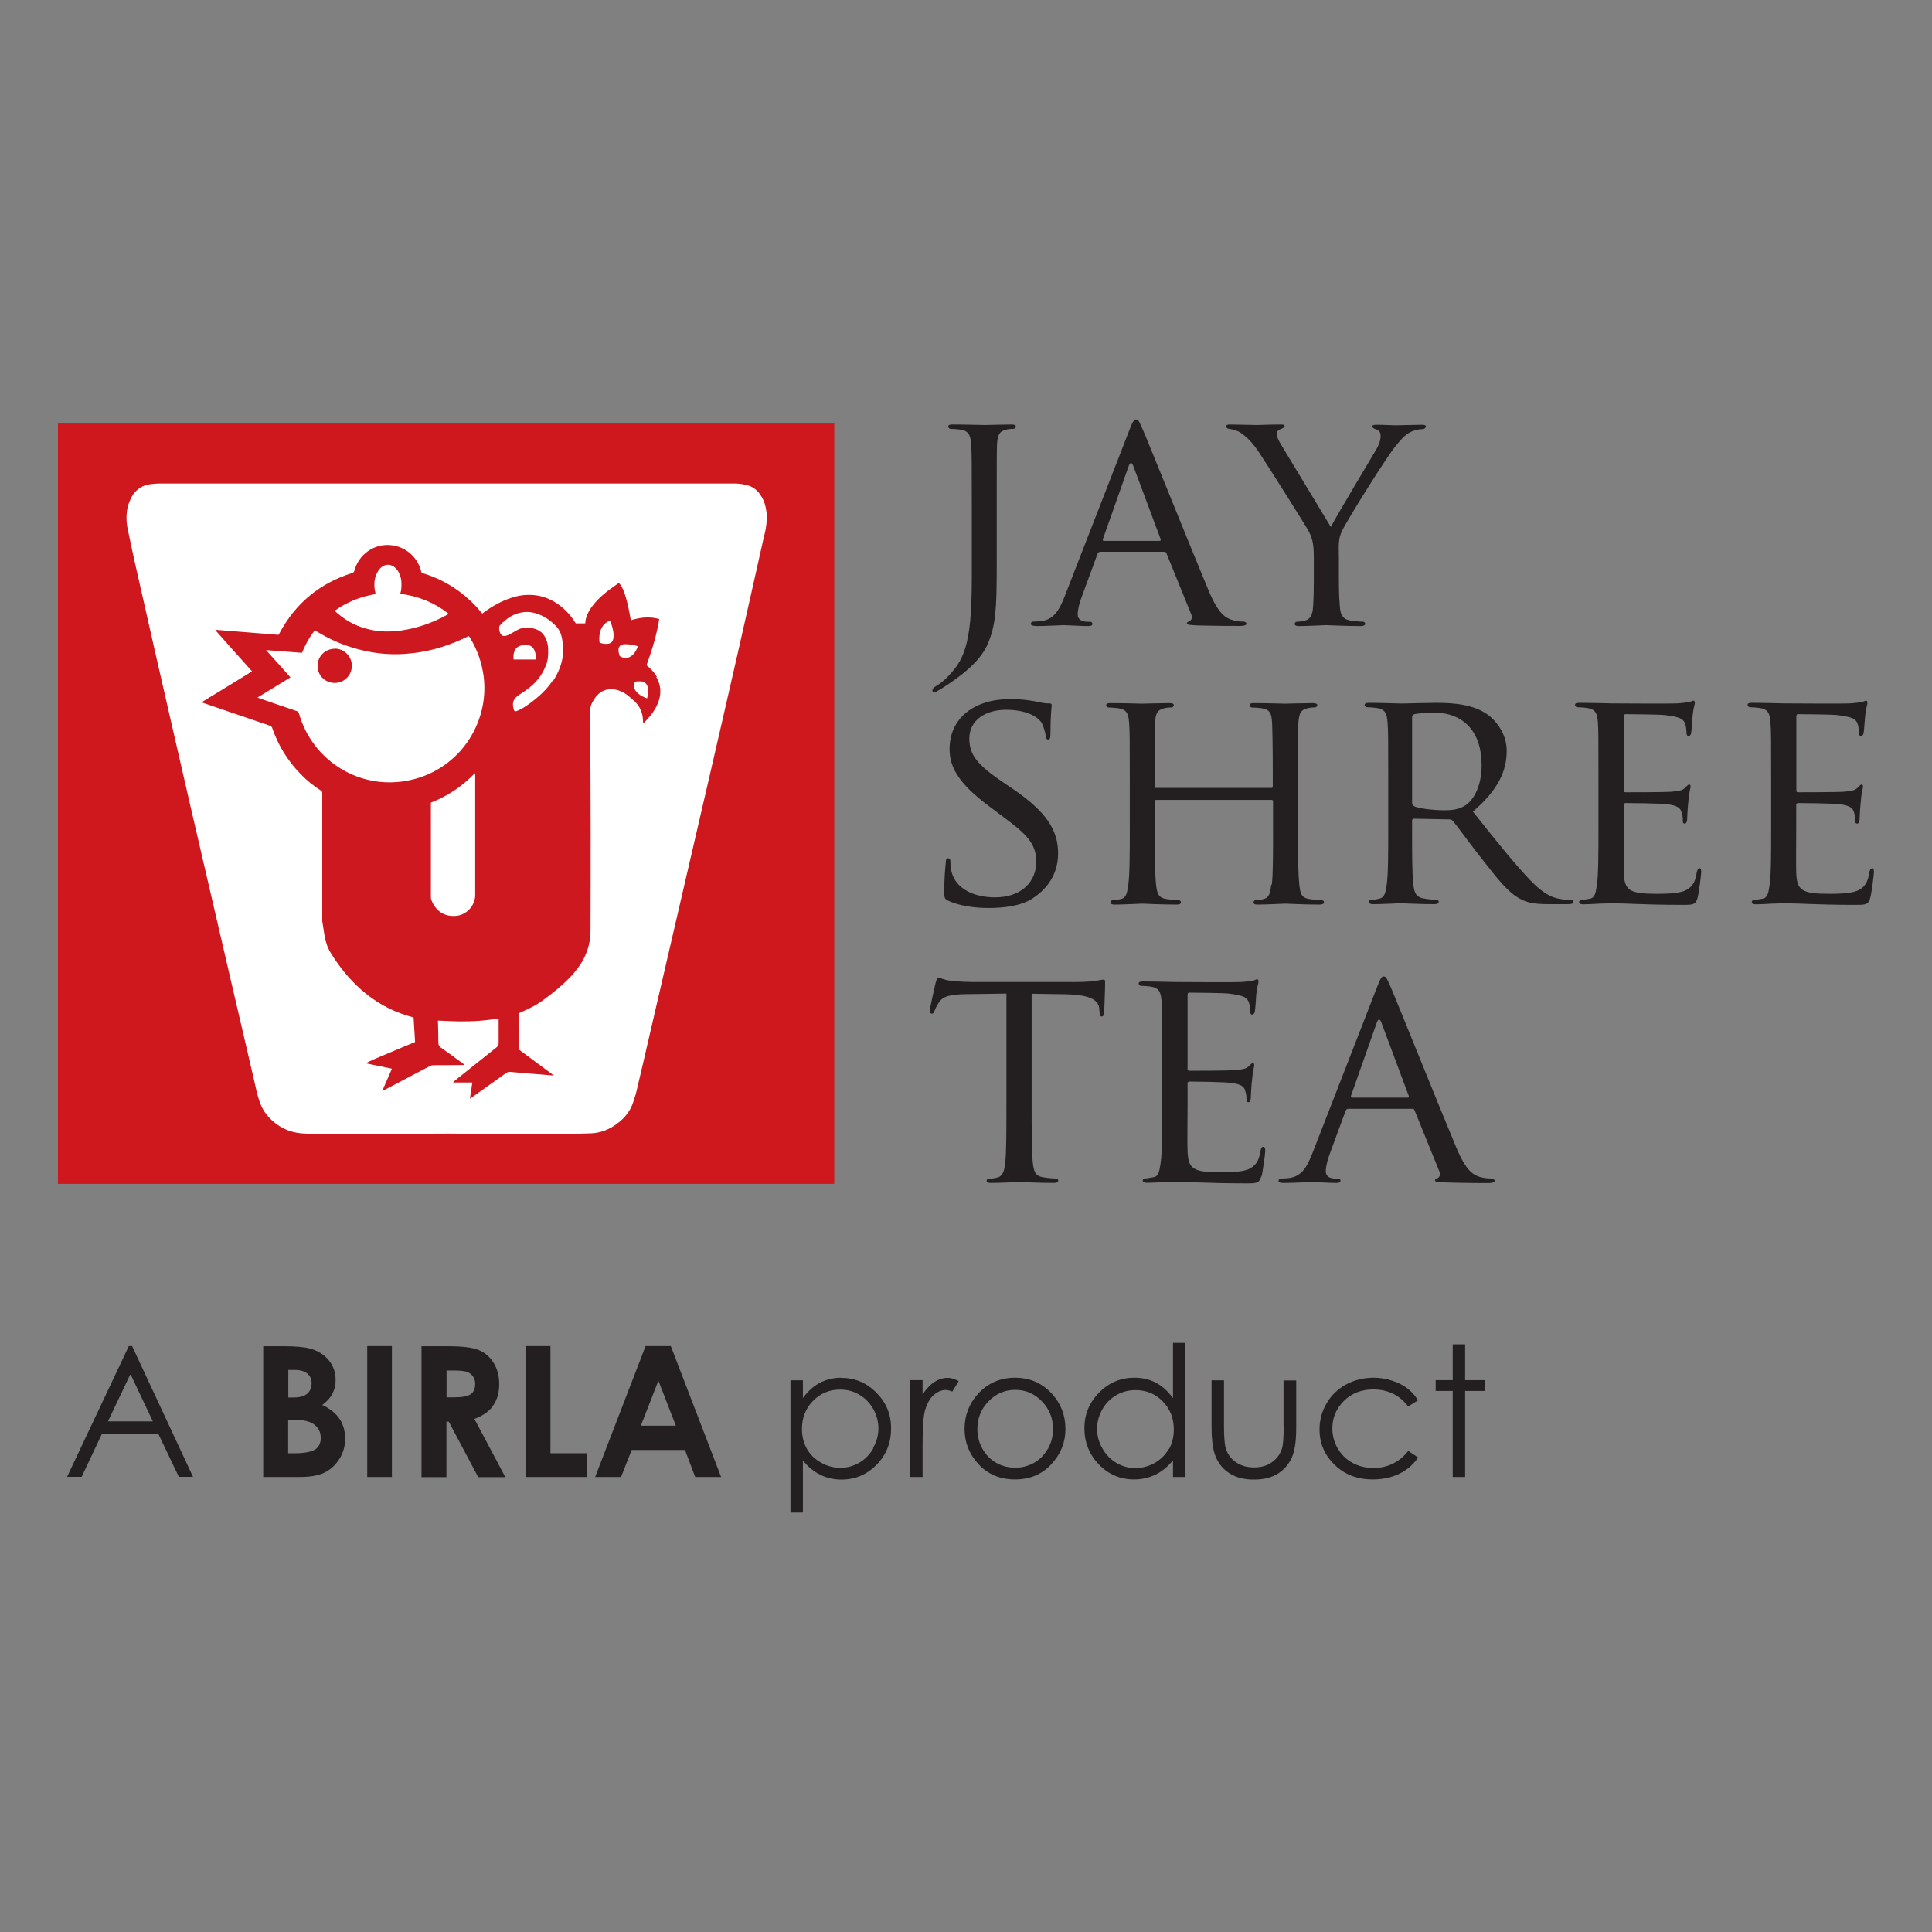 <?xml version="1.0" encoding="UTF-8"?>
<svg id="Layer_1" data-name="Layer 1" xmlns="http://www.w3.org/2000/svg" viewBox="0 0 141.73 141.73">
  <rect x="0" y="0" width="141.73" height="141.73" fill="#808080" stroke="none"/>
  <defs>
    <style>
      .cls-1 {
        fill: #231f20;
      }

      .cls-2 {
        fill: #fff;
      }

      .cls-3 {
        fill: #ce181e;
      }

      .cls-4 {
        fill: #ce181f;
      }
    </style>
  </defs>
  <rect class="cls-2" x="7.02" y="33.52" width="52.64" height="51.67"/>
  <path class="cls-3" d="M61.2,86.85V31.07H4.25v55.78h56.95ZM56.08,39.2c-.65,2.91-1.3,5.81-1.96,8.72-.73,3.21-1.47,6.42-2.21,9.63-.65,2.83-1.31,5.67-1.97,8.51-.75,3.22-1.49,6.44-2.24,9.67-.33,1.43-.66,2.86-1,4.29-.06.27-.15.53-.23.78-.25.81-.79,1.39-1.49,1.83-.5.31-1.05.49-1.63.51-.89.03-1.77.06-2.66.06-1.57,0-3.13,0-4.7-.01-1,0-2-.03-3-.03-.97,0-1.95.01-2.92.02-.53,0-1.06.02-1.59.02-1.31,0-2.63,0-3.94,0-.71,0-1.41-.02-2.12-.04-.91-.02-1.73-.31-2.42-.93-.46-.4-.78-.88-.97-1.46-.17-.5-.28-1.01-.39-1.53-.61-2.61-1.21-5.21-1.82-7.82-.66-2.83-1.31-5.66-1.97-8.49-.65-2.79-1.29-5.58-1.93-8.37-.49-2.14-.98-4.28-1.47-6.42-.52-2.3-1.04-4.59-1.56-6.89-.18-.81-.35-1.62-.52-2.43-.12-.59-.13-1.19.04-1.78.06-.19.14-.38.23-.55.28-.54.73-.86,1.33-.96.24-.04.49-.06.74-.06,7.02,0,14.04,0,21.06,0h21.12c.28,0,.56.04.83.1.53.11.9.43,1.16.89.22.37.32.78.36,1.2.04.52-.03,1.03-.15,1.53"/>
  <path class="cls-4" d="M48.19,49.65c-.16-.27-.37-.51-.61-.72-.05-.04-.1-.09-.15-.13.4-1.11.75-2.22.93-3.39-.71-.2-1.4-.12-2.08.09-.01-.06-.02-.1-.03-.14-.09-.52-.19-1.03-.34-1.54-.08-.27-.17-.54-.31-.79-.05-.09-.12-.17-.19-.26-.05.03-.08.04-.11.06-.3.22-.6.42-.88.65-.39.32-.75.67-1.04,1.08-.21.3-.38.63-.43,1,0,.05-.01.11-.02.17h-.68l-.03-.03s-.04-.06-.06-.09c-.32-.5-.72-.93-1.2-1.27-.66-.47-1.4-.72-2.22-.7-.44,0-.86.09-1.27.23-.7.23-1.34.59-1.93,1.02-.05.04-.11.08-.16.12-.05-.06-.09-.11-.13-.15-.46-.56-.99-1.05-1.57-1.48-.8-.59-1.68-1.03-2.63-1.32-.09-.03-.15-.06-.16-.16,0-.03-.01-.05-.02-.08-.27-.95-1.1-1.73-2.22-1.83-1.22-.11-2.33.68-2.65,1.87-.03.1-.08.15-.18.18-2.37.75-4.14,2.22-5.31,4.4-.02.04-.05.09-.08.13-1.55-.12-3.09-.25-4.63-.37v.03c.89,1,1.78,2.01,2.69,3.02-.43.27-.84.51-1.25.77-.41.25-.81.49-1.21.74-.41.25-.82.49-1.24.76.09.03.16.06.22.08,1.59.54,3.18,1.09,4.77,1.63.11.04.17.09.2.2.44,1.27,1.13,2.39,2.07,3.35.44.46.94.86,1.47,1.2.09.06.13.12.12.22,0,.04,0,.08,0,.13v9.04c0,.07,0,.14,0,.2.06.36.11.72.17,1.08.08.46.22.89.47,1.28.6.98,1.32,1.87,2.18,2.64,1.01.9,2.16,1.56,3.46,1.95.14.04.28.08.42.12.04.6.07,1.2.11,1.8-.41.17-.81.34-1.22.51-.41.17-.81.34-1.21.51-.4.17-.8.33-1.19.54.64.13,1.27.27,1.92.4-.24.55-.47,1.08-.7,1.61h0s.01.02.01.02c.04-.02.08-.04.12-.06,1.12-.59,2.25-1.18,3.37-1.77.06-.03.12-.05.19-.05.16-.01.32-.01.48-.01.57,0,1.15,0,1.72-.01.04,0,.07,0,.14-.02-.07-.05-.11-.08-.15-.11-.53-.39-1.06-.78-1.6-1.16-.12-.08-.16-.18-.17-.32,0-.51-.02-1.01-.03-1.52,0-.04,0-.08,0-.13.5.02,1,.05,1.49.06.5,0,.99,0,1.49-.04.49-.03.98-.11,1.47-.16v.18c0,.54,0,1.07,0,1.61,0,.14-.04.22-.15.31-1.02.81-2.04,1.63-3.06,2.44-.04.03-.08.07-.12.11v.03h1.4c-.06.4-.11.78-.18,1.19.07-.04.11-.07.15-.1.84-.6,1.68-1.19,2.52-1.79.08-.05.15-.08.24-.08.31.03.63.05.94.08.71.06,1.43.12,2.14.18.04,0,.08,0,.15,0-.07-.06-.11-.09-.15-.12-.76-.57-1.53-1.13-2.29-1.7-.08-.05-.11-.11-.11-.2,0-.47-.01-.95-.02-1.42,0-.37,0-.74,0-1.11.33-.15.65-.29.96-.45.49-.24.93-.58,1.36-.91.63-.49,1.24-1.01,1.76-1.62.77-.9,1.21-1.92,1.2-3.13,0-2.4.02-4.8.01-7.2,0-2.95-.02-5.9-.04-8.85,0-.23.05-.45.16-.65.07-.13.14-.25.23-.37.56-.75,1.4-.72,2.08-.34.24.13.45.33.66.51.5.41.75.94.75,1.6,0,.03.01.06.02.1l.03.02c.11-.12.22-.23.32-.35.36-.4.65-.84.81-1.36.17-.59.11-1.15-.21-1.68M27.56,43.6c-.03-.15-.06-.28-.08-.42-.05-.41,0-.8.19-1.17.08-.15.17-.28.3-.39.31-.26.7-.25,1,.01.13.12.24.26.31.42.11.24.17.48.17.75,0,.25,0,.5-.09.76,1.33.17,2.5.64,3.56,1.47-.06.04-.11.07-.15.09-1.04.57-2.15.96-3.32,1.13-1.03.15-2.04.09-3.02-.27-.67-.24-1.27-.62-1.8-1.1-.02-.02-.03-.04-.07-.08.91-.65,1.91-1.04,3-1.22M34.86,56.93v8.73c0,.78-.64,1.47-1.42,1.53-1.03.08-1.57-.56-1.8-1.18-.02-.06-.03-.12-.03-.18,0-2.27,0-4.55,0-6.82,0-.04,0-.08,0-.13,1.23-.48,2.3-1.2,3.22-2.15l.03.02v.18ZM30.17,57.21c-3.67.85-7.23-1.34-8.23-4.85-.03-.12-.09-.18-.21-.21-.89-.3-1.78-.6-2.66-.91-.05-.02-.09-.04-.18-.07.82-.5,1.61-.99,2.42-1.48-.59-.66-1.18-1.32-1.79-2,.9.06,1.76.14,2.63.2.25-.6.55-1.15.94-1.65.25.14.49.29.73.42,1.08.58,2.22.97,3.42,1.18.85.15,1.7.19,2.56.12,1.42-.1,2.78-.47,4.08-1.06.17-.08.34-.16.51-.24.03.04.06.09.09.13.55.89.88,1.86,1.01,2.9.39,3.35-1.76,6.7-5.32,7.52M40.55,49.92c-.44.66-1.01,1.18-1.64,1.65-.28.2-.56.4-.88.54-.27.12-.31.1-.37-.18-.1-.44.04-.71.43-.96.27-.17.54-.36.79-.56.53-.43.93-.97,1.18-1.62.15-.39.17-.8.15-1.22-.01-.21-.05-.43-.13-.63-.16-.44-.47-.72-.92-.83-.32-.08-.65-.11-.97,0-.11.04-.22.09-.32.15-.18.1-.35.2-.53.3-.09.04-.19.08-.29.09-.16.03-.27-.04-.34-.18-.08-.15-.1-.3-.09-.46,0-.06.04-.12.08-.16.46-.49.99-.85,1.68-.94.42-.05.81.02,1.2.18.46.19.86.48,1.21.84.25.26.38.58.44.92.05.26.07.52.1.78-.02.85-.29,1.61-.75,2.31M37.76,47.71c.12-.23.33-.34.57-.38.1-.02.2-.02.31-.01.28,0,.47.16.58.42.08.2.1.42.07.64h-1.61c-.03-.23-.02-.46.09-.66M44.98,46.9c-.05.2-.2.31-.4.33-.18.02-.35-.01-.52-.06-.07-.02-.09-.06-.09-.12-.02-.31,0-.61.12-.89.11-.26.29-.46.55-.58.02-.01.05-.02.07-.03,0,0,.02,0,.05,0,.14.35.25.69.25,1.06,0,.1,0,.2-.03.29M46.16,48.21c-.22.11-.44.06-.65-.05-.03-.02-.06-.05-.07-.08-.03-.13-.07-.26-.07-.39,0-.26.16-.42.43-.43.19-.01.38.01.57.04.14.02.28.07.43.11-.14.35-.3.64-.63.8M47.46,51.23c-.3-.11-.57-.25-.77-.48-.16-.18-.22-.39-.15-.63.02-.08.07-.13.15-.13.13,0,.27-.02.4,0,.22.04.36.18.42.4.08.28.03.55-.04.84"/>
  <path class="cls-4" d="M24.56,47.59c-.62,0-1.26.47-1.26,1.26,0,.79.65,1.26,1.26,1.25.62,0,1.25-.49,1.25-1.27,0-.69-.57-1.25-1.26-1.25"/>
  <path class="cls-1" d="M9.45,98.75l-4.53,9.59h1.07l1.49-3.16h4.13l1.51,3.16h1.04l-4.47-9.59h-.23ZM7.92,104.27l1.65-3.47,1.64,3.47h-3.28Z"/>
  <path class="cls-1" d="M23.64,103.07c.35-.26.6-.54.75-.84.16-.3.23-.63.23-.99,0-.56-.17-1.05-.51-1.46-.34-.41-.8-.7-1.37-.85-.41-.11-1.05-.17-1.92-.17h-1.51v9.59h2.69c.78,0,1.38-.11,1.82-.33.44-.22.8-.55,1.08-1,.28-.44.42-.94.42-1.47s-.13-1.05-.41-1.46c-.27-.41-.7-.75-1.28-1.03M21.14,100.5h.47c.42,0,.73.09.94.27.21.18.31.41.31.71,0,.32-.11.58-.32.76-.22.19-.55.28-.99.28h-.4v-2.02ZM23.13,106.32c-.27.19-.78.29-1.53.29h-.46v-2.46h.38c.72,0,1.23.12,1.54.36.31.24.47.56.47.98,0,.37-.13.65-.4.84"/>
  <rect class="cls-1" x="26.94" y="98.75" width="1.81" height="9.6"/>
  <path class="cls-1" d="M36.17,103.12c.3-.42.45-.95.45-1.58s-.14-1.12-.41-1.56c-.27-.44-.63-.75-1.09-.94-.45-.19-1.2-.28-2.26-.28h-1.94v9.6h1.83v-4.07h.17l2.16,4.07h1.99l-2.27-4.27c.61-.22,1.07-.54,1.37-.96M33.33,102.51h-.57v-1.97h.5c.49,0,.82.04,1,.1.18.07.33.18.44.34.11.15.16.34.16.54,0,.35-.11.61-.33.76-.22.15-.62.23-1.2.23"/>
  <polygon class="cls-1" points="40.38 98.75 38.55 98.75 38.55 108.35 43.04 108.35 43.04 106.61 40.38 106.61 40.38 98.75"/>
  <path class="cls-1" d="M47.36,98.75l-3.7,9.6h1.9l.78-1.98h3.91l.75,1.98h1.9l-3.69-9.6h-1.85ZM47.01,104.59l1.29-3.3,1.28,3.3h-2.57Z"/>
  <path class="cls-1" d="M61.72,101.07c-.58,0-1.1.13-1.57.37-.47.25-.89.62-1.25,1.12v-1.3h-.91v9.7h.91v-3.82c.38.47.81.82,1.28,1.05.47.23.99.35,1.56.35,1,0,1.86-.37,2.57-1.09.71-.73,1.06-1.61,1.06-2.66s-.36-1.9-1.08-2.62c-.71-.73-1.58-1.09-2.59-1.09M64.07,106.24c-.26.46-.6.81-1.03,1.06-.43.25-.89.38-1.39.38s-.97-.13-1.42-.38c-.45-.25-.8-.59-1.04-1.02-.24-.43-.36-.91-.36-1.45,0-.82.27-1.51.81-2.06.54-.55,1.2-.83,1.99-.83.51,0,.97.12,1.4.37.43.25.77.6,1.03,1.05.25.45.38.93.38,1.43s-.13.98-.39,1.43"/>
  <path class="cls-1" d="M68.56,101.37c-.31.2-.6.51-.88.92v-1.04h-.93v7.1h.93v-2.4c0-1.23.06-2.05.17-2.45.15-.53.36-.91.65-1.16.28-.25.58-.37.88-.37.13,0,.29.04.48.12l.47-.77c-.29-.16-.56-.24-.81-.24-.33,0-.66.1-.96.3"/>
  <path class="cls-1" d="M74.47,101.07c-1.1,0-2.01.4-2.73,1.19-.65.72-.98,1.58-.98,2.56s.34,1.86,1.03,2.6c.69.74,1.58,1.11,2.67,1.11s1.97-.37,2.66-1.11c.69-.74,1.04-1.61,1.04-2.6s-.33-1.84-.98-2.56c-.72-.79-1.63-1.19-2.72-1.19M76.87,106.28c-.25.44-.59.79-1.01,1.03-.42.24-.89.36-1.39.36s-.97-.12-1.39-.36c-.42-.24-.76-.58-1.01-1.03-.25-.44-.37-.92-.37-1.44,0-.8.27-1.48.82-2.04.54-.56,1.2-.84,1.96-.84s1.41.28,1.95.84c.55.56.82,1.24.82,2.04,0,.51-.12.99-.37,1.44"/>
  <path class="cls-1" d="M86.04,102.56c-.36-.5-.77-.87-1.24-1.12-.47-.25-1-.37-1.58-.37-1.01,0-1.87.36-2.59,1.09-.72.73-1.08,1.6-1.08,2.62s.36,1.93,1.07,2.66c.71.73,1.57,1.09,2.58,1.09.56,0,1.09-.12,1.56-.35.48-.23.9-.58,1.29-1.05v1.22h.9v-9.84h-.9v4.05ZM85.74,106.29c-.24.43-.58.77-1.03,1.03-.45.25-.92.38-1.42.38s-.96-.13-1.39-.38c-.43-.25-.77-.61-1.03-1.06-.26-.46-.39-.93-.39-1.43s.13-.98.38-1.43c.25-.45.6-.8,1.03-1.05.43-.25.9-.37,1.41-.37.79,0,1.46.27,2,.83.54.55.81,1.24.81,2.06,0,.54-.12,1.02-.36,1.45"/>
  <path class="cls-1" d="M94.17,104.57c0,.89-.04,1.47-.14,1.74-.14.4-.38.72-.74.97-.35.25-.78.37-1.3.37s-.95-.13-1.32-.38c-.37-.25-.62-.59-.75-1.03-.09-.3-.13-.86-.13-1.67v-3.31h-.91v3.42c0,1.01.11,1.77.34,2.27.23.5.57.89,1.04,1.17.46.28,1.04.42,1.73.42s1.27-.14,1.73-.42c.46-.28.8-.67,1.03-1.16.23-.49.34-1.23.34-2.21v-3.48h-.93v3.31Z"/>
  <path class="cls-1" d="M100.74,101.93c1.08,0,1.94.42,2.56,1.25l.72-.45c-.21-.36-.47-.65-.78-.88-.3-.23-.68-.42-1.11-.56-.44-.15-.89-.22-1.36-.22-.75,0-1.42.17-2.03.5-.6.33-1.08.79-1.42,1.38-.35.59-.52,1.23-.52,1.91,0,1.02.37,1.89,1.11,2.6.74.72,1.67,1.07,2.79,1.07.73,0,1.38-.14,1.96-.42.57-.28,1.03-.68,1.37-1.19l-.72-.48c-.66.83-1.51,1.25-2.56,1.25-.57,0-1.08-.13-1.54-.38-.46-.25-.82-.61-1.08-1.06-.26-.46-.39-.94-.39-1.46,0-.8.29-1.47.86-2.03.57-.56,1.29-.83,2.15-.83"/>
  <polygon class="cls-1" points="107.48 98.62 106.57 98.62 106.57 101.25 105.32 101.25 105.32 102.04 106.57 102.04 106.57 108.35 107.48 108.35 107.48 102.04 108.93 102.04 108.93 101.25 107.48 101.25 107.48 98.62"/>
  <path class="cls-1" d="M68.51,50.78c.07,0,.11-.02.14-.02.21-.11.55-.32.83-.51,1.63-1.08,2.53-2,2.97-2.99.6-1.38.67-2.6.67-5.77v-4.69c0-3.03,0-3.59.02-4.21.05-.69.16-.96.71-1.08.23-.05.37-.05.51-.05.07,0,.16-.09.16-.16,0-.11-.09-.16-.32-.16-.62,0-1.88.04-1.97.04-.11,0-1.42-.04-2.35-.04-.23,0-.32.04-.32.16,0,.07.09.16.16.16.18,0,.53.03.69.05.66.09.78.41.83,1.08.05.62.05,1.17.05,4.21v5.66c0,5.03-.62,6.04-1.93,7.35-.18.16-.46.39-.71.53-.18.11-.25.2-.25.32,0,.09.09.11.14.11"/>
  <path class="cls-1" d="M75.97,45.93c.83,0,1.84-.07,2.05-.07.23,0,1.33.07,1.82.07.18,0,.3-.04.3-.16,0-.09-.05-.16-.21-.16h-.18c-.34,0-.69-.14-.69-.53,0-.34.11-.83.3-1.31l1.15-3.13c.04-.11.11-.16.21-.16h4.67c.11,0,.14.02.18.11l1.82,4.48c.14.32-.07.49-.18.53-.09.04-.14.04-.14.14,0,.11.32.11.71.14,1.4.04,2.9.04,3.2.04.23,0,.46-.04.46-.16s-.14-.16-.25-.16c-.21,0-.51-.02-.8-.12-.44-.14-.99-.39-1.72-2.14-1.24-2.96-4.48-11.03-4.85-11.86-.21-.44-.28-.71-.48-.71-.14,0-.23.11-.48.76l-4.76,12.23c-.39.99-.78,1.68-1.7,1.8-.16.02-.46.04-.6.04-.09,0-.18.07-.18.16,0,.12.14.16.39.16M82.8,34.19c.11-.3.23-.3.34,0l2,5.35c.02.09.02.14-.07.14h-4.09c-.07,0-.1-.05-.07-.14l1.89-5.35Z"/>
  <path class="cls-1" d="M90.17,31.47c.16,0,.55.09.85.28.37.25.85.69,1.33,1.42.69,1.03,3.42,5.38,3.59,5.68.3.55.44.94.44,2v1.68c0,.32,0,1.15-.05,1.96-.04.58-.18.94-.59,1.03-.18.05-.41.09-.6.09-.11,0-.16.09-.16.16,0,.11.09.16.32.16.6,0,1.89-.07,1.98-.07.11,0,1.42.07,2.55.07.2,0,.32-.07.32-.16,0-.07-.05-.16-.16-.16-.18,0-.64-.04-.92-.09-.6-.09-.74-.46-.78-1.03-.07-.8-.07-1.63-.07-1.96v-1.68c0-.65-.09-1.27.25-1.95.41-.83,3.27-5.42,3.93-6.2.44-.53.62-.74,1.01-.97.32-.18.71-.25.94-.25.16,0,.25-.11.25-.21,0-.07-.11-.11-.25-.11-.39,0-1.84.04-1.97.04-.16,0-.87-.04-1.4-.04-.21,0-.32.04-.32.11,0,.09.11.18.3.23.23.07.32.23.32.5,0,.25-.09.58-.34,1.01-.37.64-2.9,4.83-3.31,5.65l-3.68-6.09c-.14-.25-.28-.48-.28-.76,0-.16.09-.25.25-.32.19-.07.32-.14.32-.21,0-.09-.04-.14-.28-.14-.78,0-1.61.04-1.75.04-.09,0-1.61-.04-2-.04-.18,0-.25.04-.25.14s.09.18.21.18"/>
  <path class="cls-1" d="M72.99,65.83c-1.36,0-2.87-.51-3.2-1.93-.07-.27-.07-.55-.07-.71s-.07-.23-.18-.23-.16.11-.16.32c-.03.32-.11,1.11-.11,2.07,0,.53.02.6.3.73.83.39,2,.53,2.94.53,1.1,0,2.37-.14,3.22-.69,1.45-.94,1.89-2.18,1.89-3.33,0-1.68-.85-3.03-3.31-4.71l-.58-.39c-2-1.35-2.62-2.07-2.62-3.31,0-1.38,1.22-2.11,2.69-2.11,1.82,0,2.48.73,2.62.96.11.21.28.73.3.97.02.16.05.25.18.25s.16-.14.16-.44c0-1.33.09-1.98.09-2.07,0-.11-.04-.14-.21-.14s-.32,0-.71-.09c-.48-.11-1.29-.23-2.09-.23-2.66,0-4.48,1.38-4.48,3.68,0,1.36.71,2.55,2.89,4.18l.92.69c1.79,1.33,2.55,2,2.55,3.4s-1.03,2.6-3.03,2.6"/>
  <path class="cls-1" d="M93.26,64.89c-.07.58-.14.96-.55,1.06-.18.05-.41.09-.59.09-.12,0-.16.09-.16.16,0,.11.09.16.32.16.6,0,1.91-.07,2-.07.11,0,1.4.07,2.51.07.23,0,.34-.07.34-.16,0-.07-.04-.16-.18-.16-.16,0-.62-.04-.9-.09-.62-.09-.66-.46-.73-1.03-.09-.8-.11-2.35-.11-4.23v-3.45c0-3.03,0-3.59.04-4.21.05-.69.16-.96.69-1.08.25-.05.37-.05.51-.05.09,0,.19-.09.19-.16,0-.11-.12-.16-.35-.16-.6,0-1.89.04-2,.04-.09,0-1.4-.04-2.3-.04-.23,0-.32.04-.32.16,0,.07.07.16.16.16.18,0,.53.03.69.05.67.09.76.41.8,1.08.02.62.05,1.22.05,4.25v.41c0,.11-.05.11-.12.11h-8.44c-.07,0-.11,0-.11-.11v-.41c0-3.04,0-3.63.03-4.25.04-.69.16-.96.71-1.08.23-.05.37-.05.51-.05.07,0,.16-.09.16-.16,0-.11-.09-.16-.32-.16-.62,0-1.91.04-2,.04-.11,0-1.4-.04-2.32-.04-.23,0-.32.04-.32.16,0,.07.09.16.16.16.18,0,.53.03.69.05.67.09.78.41.83,1.08.05.62.05,1.17.05,4.21v3.45c0,1.88,0,3.42-.11,4.23-.09.58-.14.94-.53,1.03-.19.05-.44.09-.62.09-.11,0-.16.09-.16.16,0,.11.11.16.32.16.62,0,1.91-.07,2.02-.07.09,0,1.38.07,2.51.07.23,0,.32-.07.32-.16,0-.07-.04-.16-.16-.16-.18,0-.62-.04-.92-.09-.6-.09-.67-.46-.74-1.03-.09-.8-.09-2.3-.09-4.18v-1.95c0-.09.05-.11.11-.11h8.44c.07,0,.12.02.12.11v1.95c0,1.89,0,3.36-.09,4.16"/>
  <path class="cls-1" d="M115.24,66.03c-.11,0-.32,0-.71-.07-.51-.07-1.17-.25-2.25-1.36-1.17-1.22-2.58-2.99-4.23-5.06,1.88-1.61,2.48-3.01,2.48-4.46,0-1.36-.9-2.3-1.41-2.67-1.06-.74-2.48-.85-3.77-.85-.62,0-2.32.05-2.53.05-.12,0-1.47-.05-2.39-.05-.23,0-.32.05-.32.16,0,.07.09.16.16.16.18,0,.53.03.69.05.67.09.78.41.83,1.08.05.62.05,1.17.05,4.2v3.45c0,1.89,0,3.42-.11,4.23-.09.58-.14.94-.53,1.03-.18.05-.44.09-.62.09-.11,0-.16.09-.16.16,0,.11.12.16.32.16.62,0,1.98-.07,2-.07.1,0,1.38.07,2.48.07.23,0,.32-.07.32-.16,0-.07-.02-.16-.16-.16-.18,0-.62-.04-.9-.09-.62-.09-.73-.46-.8-1.03-.09-.8-.09-2.32-.09-4.21v-.46c0-.11.05-.16.14-.16l2.57.05c.14,0,.18.02.28.11.44.53,1.33,1.79,2.18,2.85,1.15,1.47,1.88,2.41,2.76,2.87.51.28,1.01.39,2.16.39h1.27c.37,0,.48-.05.48-.16,0-.07-.07-.16-.18-.16M107.48,59.09c-.48.32-1.04.35-1.52.35-.9,0-1.93-.14-2.23-.3-.09-.07-.14-.14-.14-.25v-6.27c0-.12.07-.18.16-.23.21-.04.85-.11,1.45-.11,2.16,0,3.49,1.4,3.49,3.84,0,1.49-.53,2.53-1.22,2.99"/>
  <path class="cls-1" d="M124.68,63.71c-.11,0-.16.07-.21.3-.11.78-.39,1.13-.92,1.35-.53.21-1.49.21-2.02.21-2,0-2.37-.25-2.41-1.56-.02-.39,0-2.67,0-3.33v-1.63c0-.07.03-.14.14-.14.34,0,2.51.02,3.06.09.78.09.97.32,1.04.6.09.25.09.46.09.64,0,.12.04.18.14.18.14,0,.18-.21.18-.37,0-.14.04-.87.09-1.26.04-.65.16-.97.16-1.08s-.04-.16-.11-.16-.16.11-.3.25c-.21.21-.51.23-.99.28-.46.04-3.13.04-3.38.04-.11,0-.11-.07-.11-.21v-5.31c0-.14.03-.21.11-.21.23,0,2.58.02,2.92.07,1.1.14,1.31.28,1.45.6.09.23.11.55.11.69,0,.16.05.25.16.25.09,0,.16-.11.18-.21.04-.23.09-1.1.11-1.29.05-.55.16-.78.16-.92,0-.09-.02-.18-.09-.18-.09,0-.18.07-.28.09-.16.03-.53.09-.92.11-.46.03-4.69,0-4.83,0-.12,0-1.43-.04-2.35-.04-.23,0-.32.04-.32.16,0,.07.09.16.16.16.18,0,.53.03.69.05.67.09.78.41.83,1.08.04.62.04,1.17.04,4.21v3.45c0,1.88,0,3.42-.11,4.23-.09.58-.14.97-.53,1.03-.18.02-.44.09-.62.09-.11,0-.16.09-.16.16,0,.11.11.16.32.16.32,0,.78-.03,1.17-.05.44-.02.83-.02.87-.02.3,0,.83,0,1.68.04.83.03,2,.07,3.52.07.78,0,.99,0,1.13-.51.11-.41.27-1.75.27-1.89s-.02-.3-.14-.3"/>
  <path class="cls-1" d="M137.34,63.71c-.11,0-.16.07-.21.3-.11.78-.39,1.13-.92,1.35-.53.21-1.49.21-2.03.21-2,0-2.37-.25-2.41-1.56-.02-.39,0-2.67,0-3.33v-1.63c0-.07.03-.14.14-.14.35,0,2.51.02,3.06.09.78.09.97.32,1.04.6.09.25.09.46.09.64,0,.12.04.18.14.18.14,0,.18-.21.18-.37,0-.14.04-.87.09-1.26.04-.65.16-.97.16-1.08s-.04-.16-.11-.16-.16.11-.3.25c-.21.21-.51.23-.99.28-.46.04-3.13.04-3.38.04-.11,0-.11-.07-.11-.21v-5.31c0-.14.03-.21.11-.21.23,0,2.58.02,2.92.07,1.1.14,1.31.28,1.45.6.09.23.11.55.11.69,0,.16.05.25.16.25.09,0,.16-.11.18-.21.05-.23.09-1.1.12-1.29.05-.55.16-.78.16-.92,0-.09-.02-.18-.09-.18-.09,0-.19.07-.28.09-.16.03-.53.09-.92.11-.46.03-4.69,0-4.83,0-.12,0-1.43-.04-2.35-.04-.23,0-.32.04-.32.16,0,.07.09.16.16.16.18,0,.53.03.69.05.67.09.78.41.83,1.08.05.62.05,1.17.05,4.21v3.45c0,1.88,0,3.42-.11,4.23-.09.58-.14.97-.53,1.03-.18.02-.44.09-.62.09-.11,0-.16.09-.16.16,0,.11.11.16.32.16.32,0,.78-.03,1.17-.05.44-.02.83-.02.87-.02.3,0,.83,0,1.68.04.83.03,2,.07,3.52.07.78,0,.99,0,1.13-.51.11-.41.27-1.75.27-1.89s-.02-.3-.14-.3"/>
  <path class="cls-1" d="M80.64,74.02l.02.21c.02.28.07.34.16.34s.18-.09.18-.25c0-.23.07-1.63.07-2.23,0-.11,0-.23-.09-.23s-.28.04-.57.09c-.32.04-.78.09-1.45.09h-7.63c-.23,0-1.01-.02-1.59-.09-.55-.07-.76-.23-.89-.23-.07,0-.19.25-.21.37-.04.16-.44,1.91-.44,2.11,0,.11.09.16.14.16.09,0,.16-.02.21-.19.07-.14.09-.27.32-.62.3-.46.78-.6,2.04-.62l2.92-.04v8.21c0,1.88,0,3.42-.09,4.23-.07.58-.18.97-.6,1.06-.18.04-.41.09-.6.09-.11,0-.16.07-.16.14,0,.11.09.16.32.16.6,0,2-.07,2.1-.07.11,0,1.4.07,2.51.07.23,0,.32-.07.32-.16,0-.07-.02-.16-.16-.16-.18,0-.64-.04-.92-.09-.62-.09-.71-.46-.78-1.03-.09-.8-.09-2.35-.09-4.23v-8.21l2.53.04c1.93.05,2.37.48,2.44,1.08"/>
  <path class="cls-1" d="M92.54,86.32c.11-.41.28-1.75.28-1.89s-.02-.3-.14-.3-.16.07-.21.3c-.11.78-.39,1.13-.92,1.36-.53.21-1.49.21-2.02.21-2,0-2.37-.25-2.41-1.56-.03-.39,0-2.66,0-3.33v-1.63c0-.07.02-.14.14-.14.35,0,2.51.03,3.06.1.78.09.97.32,1.03.59.09.25.09.46.09.65,0,.11.04.18.14.18.14,0,.18-.2.18-.37,0-.14.04-.87.09-1.27.05-.64.16-.96.16-1.08s-.05-.16-.11-.16-.16.11-.3.25c-.21.2-.51.23-.99.27-.46.05-3.13.05-3.38.05-.11,0-.11-.07-.11-.21v-5.31c0-.14.02-.21.11-.21.23,0,2.57.02,2.92.07,1.1.14,1.31.28,1.45.6.09.23.11.55.11.69,0,.16.04.25.16.25.09,0,.16-.11.18-.2.05-.23.09-1.11.11-1.29.05-.55.16-.78.16-.92,0-.09-.02-.18-.09-.18-.09,0-.18.07-.28.09-.16.03-.53.09-.92.11-.46.03-4.69,0-4.83,0-.11,0-1.42-.04-2.35-.04-.23,0-.32.04-.32.16,0,.07.09.16.16.16.18,0,.53.03.69.05.66.09.78.41.83,1.08.05.62.05,1.17.05,4.2v3.45c0,1.89,0,3.42-.12,4.23-.09.58-.14.97-.53,1.03-.18.02-.44.09-.62.09-.11,0-.16.09-.16.16,0,.11.12.16.32.16.32,0,.78-.03,1.17-.05.44-.02.83-.02.87-.02.3,0,.83,0,1.68.04.83.03,2,.07,3.52.07.78,0,.99,0,1.13-.51"/>
  <path class="cls-1" d="M109.36,86.45c-.2,0-.51-.02-.8-.11-.44-.14-.99-.39-1.72-2.14-1.24-2.96-4.48-11.03-4.85-11.86-.21-.44-.28-.71-.48-.71-.14,0-.23.11-.48.76l-4.76,12.23c-.39.99-.78,1.68-1.7,1.8-.16.02-.46.04-.6.04-.09,0-.18.07-.18.16,0,.12.14.16.39.16.83,0,1.84-.07,2.04-.07.23,0,1.34.07,1.82.07.18,0,.3-.05.3-.16,0-.09-.05-.16-.21-.16h-.18c-.35,0-.69-.14-.69-.53,0-.34.12-.83.3-1.31l1.15-3.12c.05-.12.11-.16.21-.16h4.67c.11,0,.14.02.18.11l1.82,4.48c.14.32-.07.48-.18.53-.09.04-.14.04-.14.14,0,.12.32.12.72.14,1.4.05,2.89.05,3.2.05.23,0,.46-.05.46-.16s-.14-.16-.25-.16M103.27,80.52h-4.09c-.07,0-.09-.05-.07-.14l1.89-5.36c.11-.3.23-.3.34,0l2,5.36c.03.09.03.14-.07.14"/>
</svg>